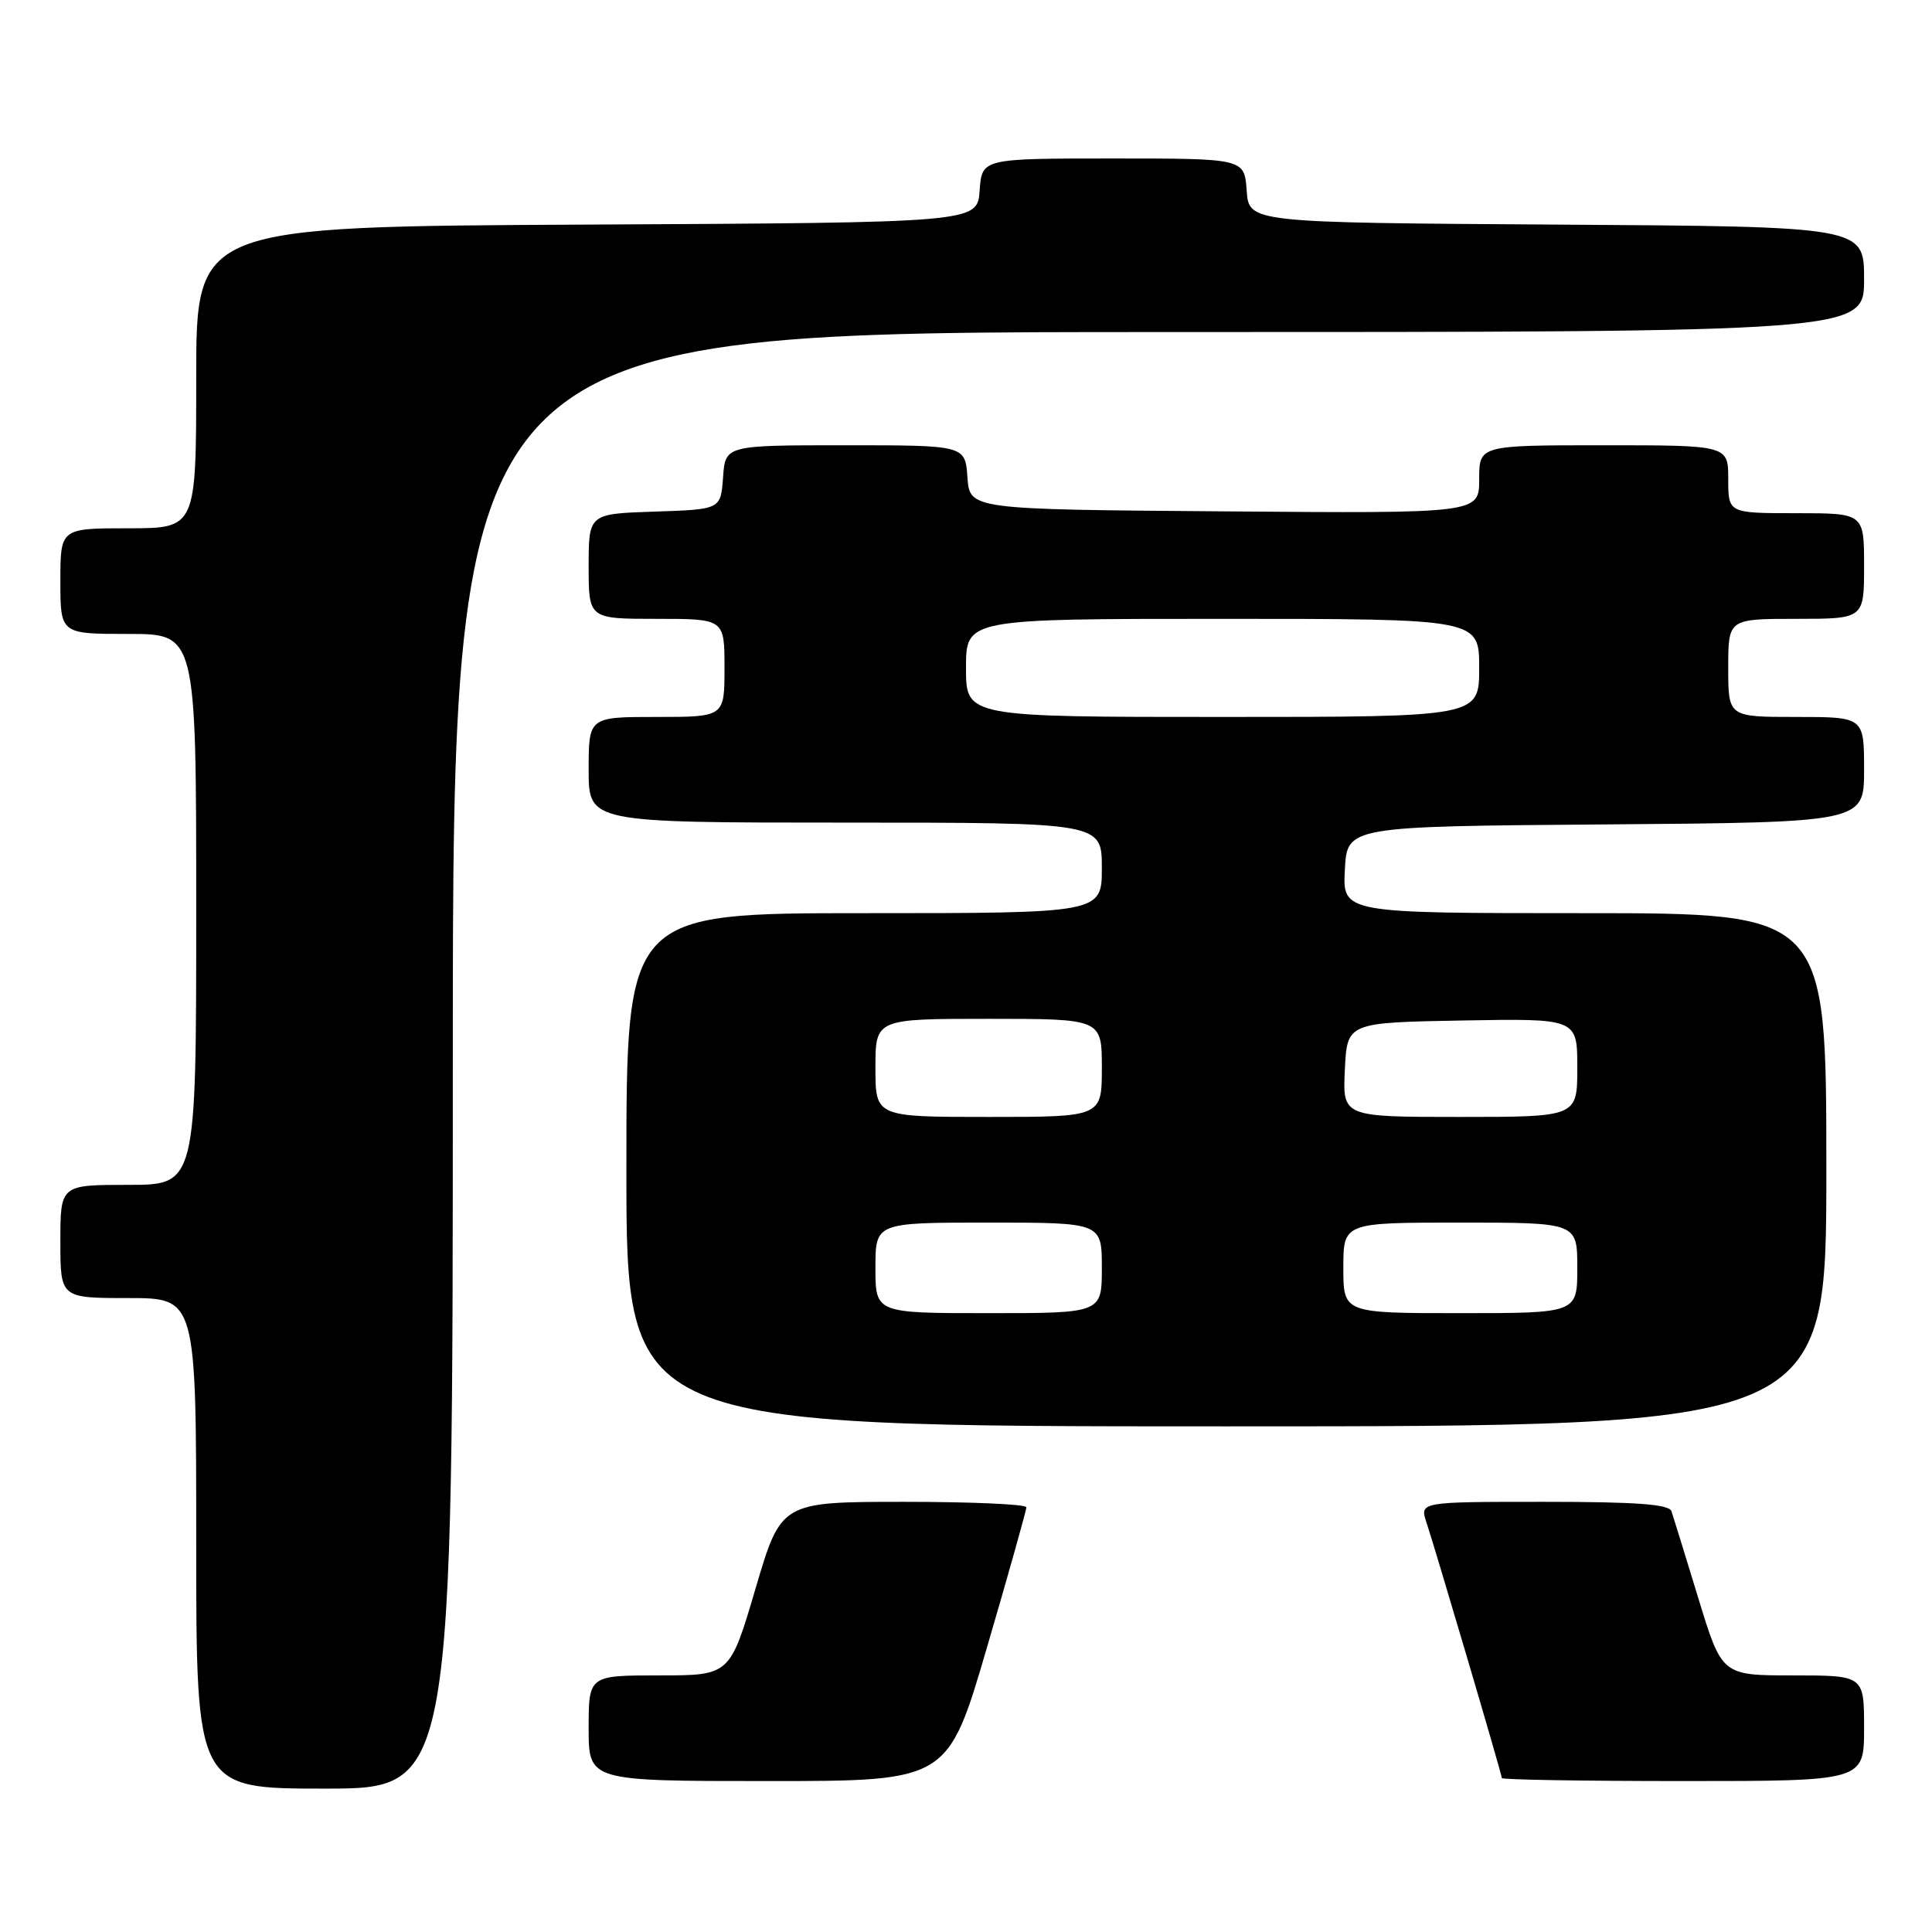 <?xml version="1.0" encoding="UTF-8" standalone="no"?>
<!DOCTYPE svg PUBLIC "-//W3C//DTD SVG 1.1//EN" "http://www.w3.org/Graphics/SVG/1.1/DTD/svg11.dtd" >
<svg xmlns="http://www.w3.org/2000/svg" xmlns:xlink="http://www.w3.org/1999/xlink" version="1.1" viewBox="0 0 256 256">
 <g >
 <path fill="currentColor"
d=" M 60.00 140.50 C 60.00 44.00 60.00 44.00 153.50 44.00 C 247.00 44.00 247.00 44.00 247.00 37.01 C 247.00 30.02 247.00 30.02 206.25 29.76 C 165.50 29.50 165.50 29.50 165.19 25.25 C 164.89 21.00 164.89 21.00 147.50 21.00 C 130.11 21.00 130.11 21.00 129.81 25.25 C 129.50 29.50 129.50 29.50 77.75 29.76 C 26.00 30.02 26.00 30.02 26.00 50.01 C 26.00 70.00 26.00 70.00 17.00 70.00 C 8.00 70.00 8.00 70.00 8.00 77.00 C 8.00 84.00 8.00 84.00 17.00 84.00 C 26.00 84.00 26.00 84.00 26.00 120.50 C 26.00 157.00 26.00 157.00 17.00 157.00 C 8.00 157.00 8.00 157.00 8.00 164.50 C 8.00 172.00 8.00 172.00 17.00 172.00 C 26.00 172.00 26.00 172.00 26.00 204.50 C 26.00 237.00 26.00 237.00 43.00 237.00 C 60.00 237.00 60.00 237.00 60.00 140.50 Z  M 130.80 218.22 C 133.66 208.44 136.00 200.12 136.00 199.72 C 136.00 199.32 128.69 199.00 119.75 199.00 C 103.50 199.01 103.50 199.01 100.11 210.50 C 96.72 222.00 96.72 222.00 87.36 222.00 C 78.00 222.00 78.00 222.00 78.00 229.00 C 78.00 236.00 78.00 236.00 101.80 236.00 C 125.60 236.00 125.60 236.00 130.80 218.22 Z  M 247.00 229.00 C 247.00 222.00 247.00 222.00 237.58 222.00 C 228.16 222.00 228.16 222.00 225.03 211.75 C 223.31 206.11 221.71 200.94 221.48 200.25 C 221.17 199.32 216.88 199.00 204.58 199.00 C 188.10 199.00 188.10 199.00 189.02 201.75 C 190.30 205.63 199.00 235.11 199.00 235.60 C 199.00 235.82 209.80 236.00 223.00 236.00 C 247.00 236.00 247.00 236.00 247.00 229.00 Z  M 242.00 155.00 C 242.00 121.00 242.00 121.00 209.95 121.00 C 177.90 121.00 177.90 121.00 178.20 115.25 C 178.50 109.50 178.50 109.50 212.75 109.24 C 247.00 108.97 247.00 108.97 247.00 101.99 C 247.00 95.00 247.00 95.00 238.00 95.00 C 229.00 95.00 229.00 95.00 229.00 88.50 C 229.00 82.00 229.00 82.00 238.00 82.00 C 247.00 82.00 247.00 82.00 247.00 75.00 C 247.00 68.00 247.00 68.00 238.00 68.00 C 229.00 68.00 229.00 68.00 229.00 63.50 C 229.00 59.00 229.00 59.00 212.50 59.00 C 196.00 59.00 196.00 59.00 196.00 63.51 C 196.00 68.03 196.00 68.03 162.25 67.76 C 128.50 67.50 128.50 67.50 128.19 63.25 C 127.89 59.00 127.89 59.00 112.00 59.00 C 96.11 59.00 96.11 59.00 95.81 63.25 C 95.50 67.50 95.50 67.50 86.75 67.79 C 78.00 68.08 78.00 68.08 78.00 75.04 C 78.00 82.00 78.00 82.00 87.00 82.00 C 96.00 82.00 96.00 82.00 96.00 88.50 C 96.00 95.00 96.00 95.00 87.00 95.00 C 78.00 95.00 78.00 95.00 78.00 102.00 C 78.00 109.00 78.00 109.00 112.00 109.00 C 146.00 109.00 146.00 109.00 146.00 115.00 C 146.00 121.00 146.00 121.00 114.50 121.00 C 83.00 121.00 83.00 121.00 83.00 155.00 C 83.00 189.00 83.00 189.00 162.50 189.00 C 242.00 189.00 242.00 189.00 242.00 155.00 Z  M 116.00 168.00 C 116.00 162.00 116.00 162.00 131.00 162.00 C 146.00 162.00 146.00 162.00 146.00 168.00 C 146.00 174.00 146.00 174.00 131.00 174.00 C 116.00 174.00 116.00 174.00 116.00 168.00 Z  M 178.00 168.00 C 178.00 162.00 178.00 162.00 193.50 162.00 C 209.00 162.00 209.00 162.00 209.00 168.00 C 209.00 174.00 209.00 174.00 193.50 174.00 C 178.00 174.00 178.00 174.00 178.00 168.00 Z  M 116.00 141.50 C 116.00 135.00 116.00 135.00 131.00 135.00 C 146.00 135.00 146.00 135.00 146.00 141.50 C 146.00 148.00 146.00 148.00 131.00 148.00 C 116.00 148.00 116.00 148.00 116.00 141.50 Z  M 178.20 141.75 C 178.50 135.50 178.50 135.50 193.75 135.22 C 209.00 134.95 209.00 134.95 209.00 141.47 C 209.00 148.00 209.00 148.00 193.45 148.00 C 177.90 148.00 177.90 148.00 178.20 141.75 Z  M 128.00 88.50 C 128.00 82.00 128.00 82.00 162.00 82.00 C 196.00 82.00 196.00 82.00 196.00 88.50 C 196.00 95.00 196.00 95.00 162.00 95.00 C 128.00 95.00 128.00 95.00 128.00 88.50 Z "/>
</g>
</svg>